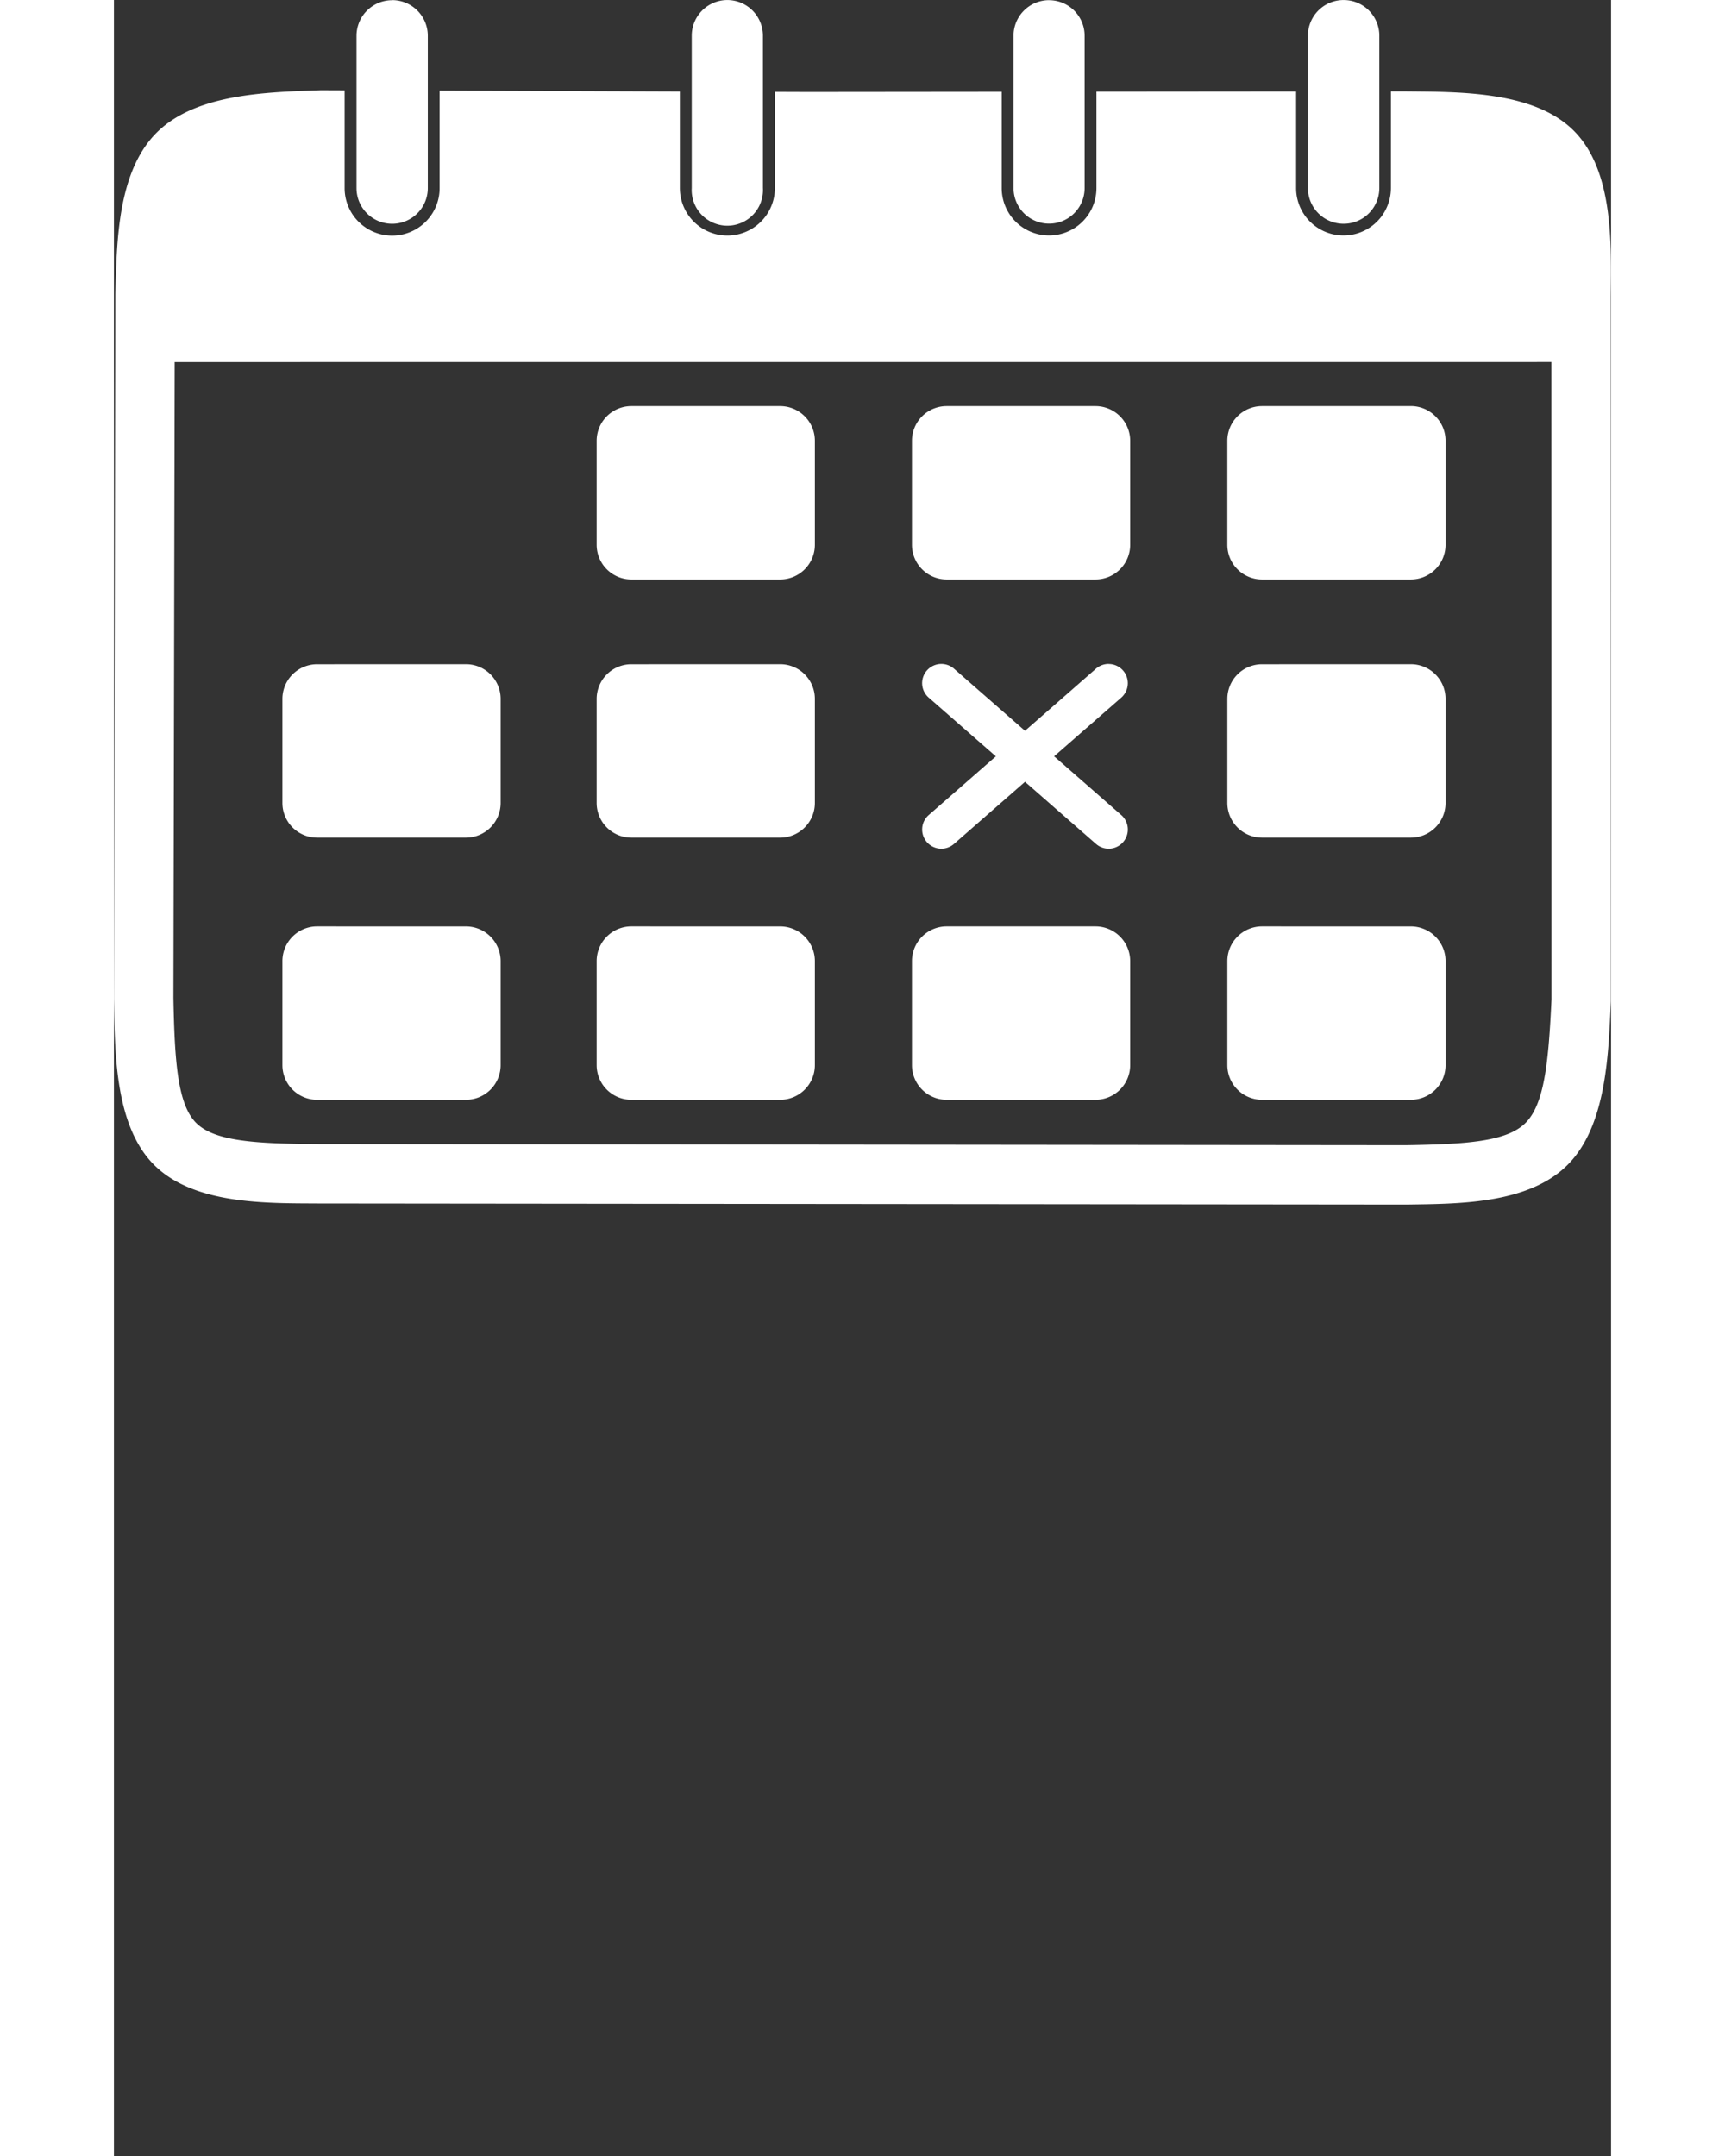 <svg id="Component_199_2" data-name="Component 199 – 2" xmlns="http://www.w3.org/2000/svg" xmlns:xlink="http://www.w3.org/1999/xlink" width="120" height="150" viewBox="0 0 117.597 169.371">
  <rect x="0" y="0" width="117.597" height="169.371" fill="#333333" stroke="none"/>
  <defs>
    <clipPath id="clip-path">
      <rect id="Rectangle_523" data-name="Rectangle 523" width="117.597" height="94.63" transform="translate(0 0)" fill="#fff"/>
    </clipPath>
  </defs>
  <g id="Group_1269" data-name="Group 1269">
    <g id="Group_1268" data-name="Group 1268" transform="translate(0 0)" clip-path="url(#clip-path)">
      <path id="Path_3750" data-name="Path 3750" d="M48.186,0a2.8,2.8,0,0,0-2.8,2.8V14.769a2.8,2.8,0,1,0,5.591,0V2.8a2.8,2.8,0,0,0-2.8-2.8m25.268.01h0A2.791,2.791,0,0,0,70.663,2.8V14.775a2.791,2.791,0,0,0,5.583,0V2.8A2.791,2.791,0,0,0,73.454.013m-51.6,0h0a2.8,2.8,0,0,0-2.8,2.8V14.777a2.8,2.8,0,0,0,2.8,2.8h0a2.8,2.8,0,0,0,2.8-2.8V2.806a2.8,2.8,0,0,0-2.8-2.8M96.586,0h0a2.8,2.8,0,0,0-2.8,2.8V14.772a2.8,2.8,0,1,0,5.609,0V2.8a2.8,2.8,0,0,0-2.8-2.8M40.642,31.9a2.725,2.725,0,0,0-2.725,2.725v8.169a2.725,2.725,0,0,0,2.725,2.725H52.333a2.725,2.725,0,0,0,2.725-2.725V34.622A2.725,2.725,0,0,0,52.333,31.9Zm24.766,0a2.725,2.725,0,0,0-2.725,2.725v8.169a2.725,2.725,0,0,0,2.725,2.725H77.1a2.725,2.725,0,0,0,2.725-2.725V34.622A2.725,2.725,0,0,0,77.1,31.9Zm24.772,0a2.725,2.725,0,0,0-2.725,2.725v8.169a2.725,2.725,0,0,0,2.725,2.725h11.692a2.725,2.725,0,0,0,2.724-2.725V34.622a2.725,2.725,0,0,0-2.725-2.725ZM15.959,52.178h0A2.724,2.724,0,0,0,13.234,54.9v8.17A2.725,2.725,0,0,0,15.959,65.8H27.65a2.725,2.725,0,0,0,2.725-2.725V54.9a2.725,2.725,0,0,0-2.725-2.725Zm24.683,0h0A2.724,2.724,0,0,0,37.917,54.9v8.17A2.725,2.725,0,0,0,40.642,65.8H52.333a2.725,2.725,0,0,0,2.725-2.725V54.9a2.725,2.725,0,0,0-2.725-2.725Zm49.538,0h0A2.724,2.724,0,0,0,87.456,54.9v8.17A2.725,2.725,0,0,0,90.18,65.8h11.692a2.725,2.725,0,0,0,2.724-2.725V54.9a2.725,2.725,0,0,0-2.724-2.725Zm-12.049-.025a1.516,1.516,0,0,0-1.039.415h0l-5.53,4.839-5.578-4.881A1.507,1.507,0,1,0,64,54.8l5.274,4.615L64,64.026a1.507,1.507,0,1,0,1.985,2.269l5.578-4.881,5.578,4.881a1.507,1.507,0,1,0,1.985-2.269L73.85,59.411,79.125,54.8a1.508,1.508,0,0,0-.993-2.642M40.642,72.773A2.725,2.725,0,0,0,37.917,75.5v8.169a2.725,2.725,0,0,0,2.725,2.725H52.333a2.725,2.725,0,0,0,2.725-2.725V75.5a2.725,2.725,0,0,0-2.725-2.725Zm24.766,0A2.725,2.725,0,0,0,62.683,75.5v8.169a2.725,2.725,0,0,0,2.725,2.725H77.1a2.725,2.725,0,0,0,2.725-2.725V75.5A2.725,2.725,0,0,0,77.1,72.773Zm24.772,0A2.725,2.725,0,0,0,87.456,75.5v8.169a2.725,2.725,0,0,0,2.725,2.725h11.692a2.725,2.725,0,0,0,2.724-2.725V75.5a2.725,2.725,0,0,0-2.724-2.725Zm-74.222,0A2.725,2.725,0,0,0,13.234,75.5v8.169a2.725,2.725,0,0,0,2.725,2.725H27.65a2.725,2.725,0,0,0,2.725-2.725V75.5a2.725,2.725,0,0,0-2.725-2.725Zm96.954-44.338L112.92,78.5h0c-.235,4.9-.547,8.214-2.039,9.709-1.465,1.468-4.607,1.674-9.389,1.752l-85.4-.086h0c-4.947-.029-8.187-.21-9.637-1.666s-1.688-4.8-1.783-9.793l.1-49.977ZM16.329,7.086l-.089,0c-4.079.156-9.759.227-12.872,3.319C.236,13.516.225,19.141.11,23.14c0,.021,0,.041,0,.062L0,78.4c0,.016,0,.033,0,.049C.078,82.573.032,88.376,3.146,91.5c3.131,3.144,8.881,3.016,12.921,3.04h.012l85.426.086h.04c3.939-.064,9.523,0,12.639-3.122,3.075-3.081,3.206-8.757,3.4-12.849v-.026h0c0-.037,0-.075,0-.112l-.008-55.212c.034-4.076.244-9.9-2.919-13.049-3.144-3.133-9.048-3.034-13.232-3.079h-1.12v7.594a3.724,3.724,0,1,1-7.448,0V7.186L77.175,7.2v7.574a3.721,3.721,0,0,1-7.442,0V7.209l-15.223.015-2.592-.009v7.554a3.733,3.733,0,1,1-7.466,0V7.188L25.582,7.12v7.657a3.731,3.731,0,0,1-7.462,0V7.093l-1.782-.007Z" transform="translate(0 0.003)" fill="#fff"/>
    </g>
  </g>
</svg>
